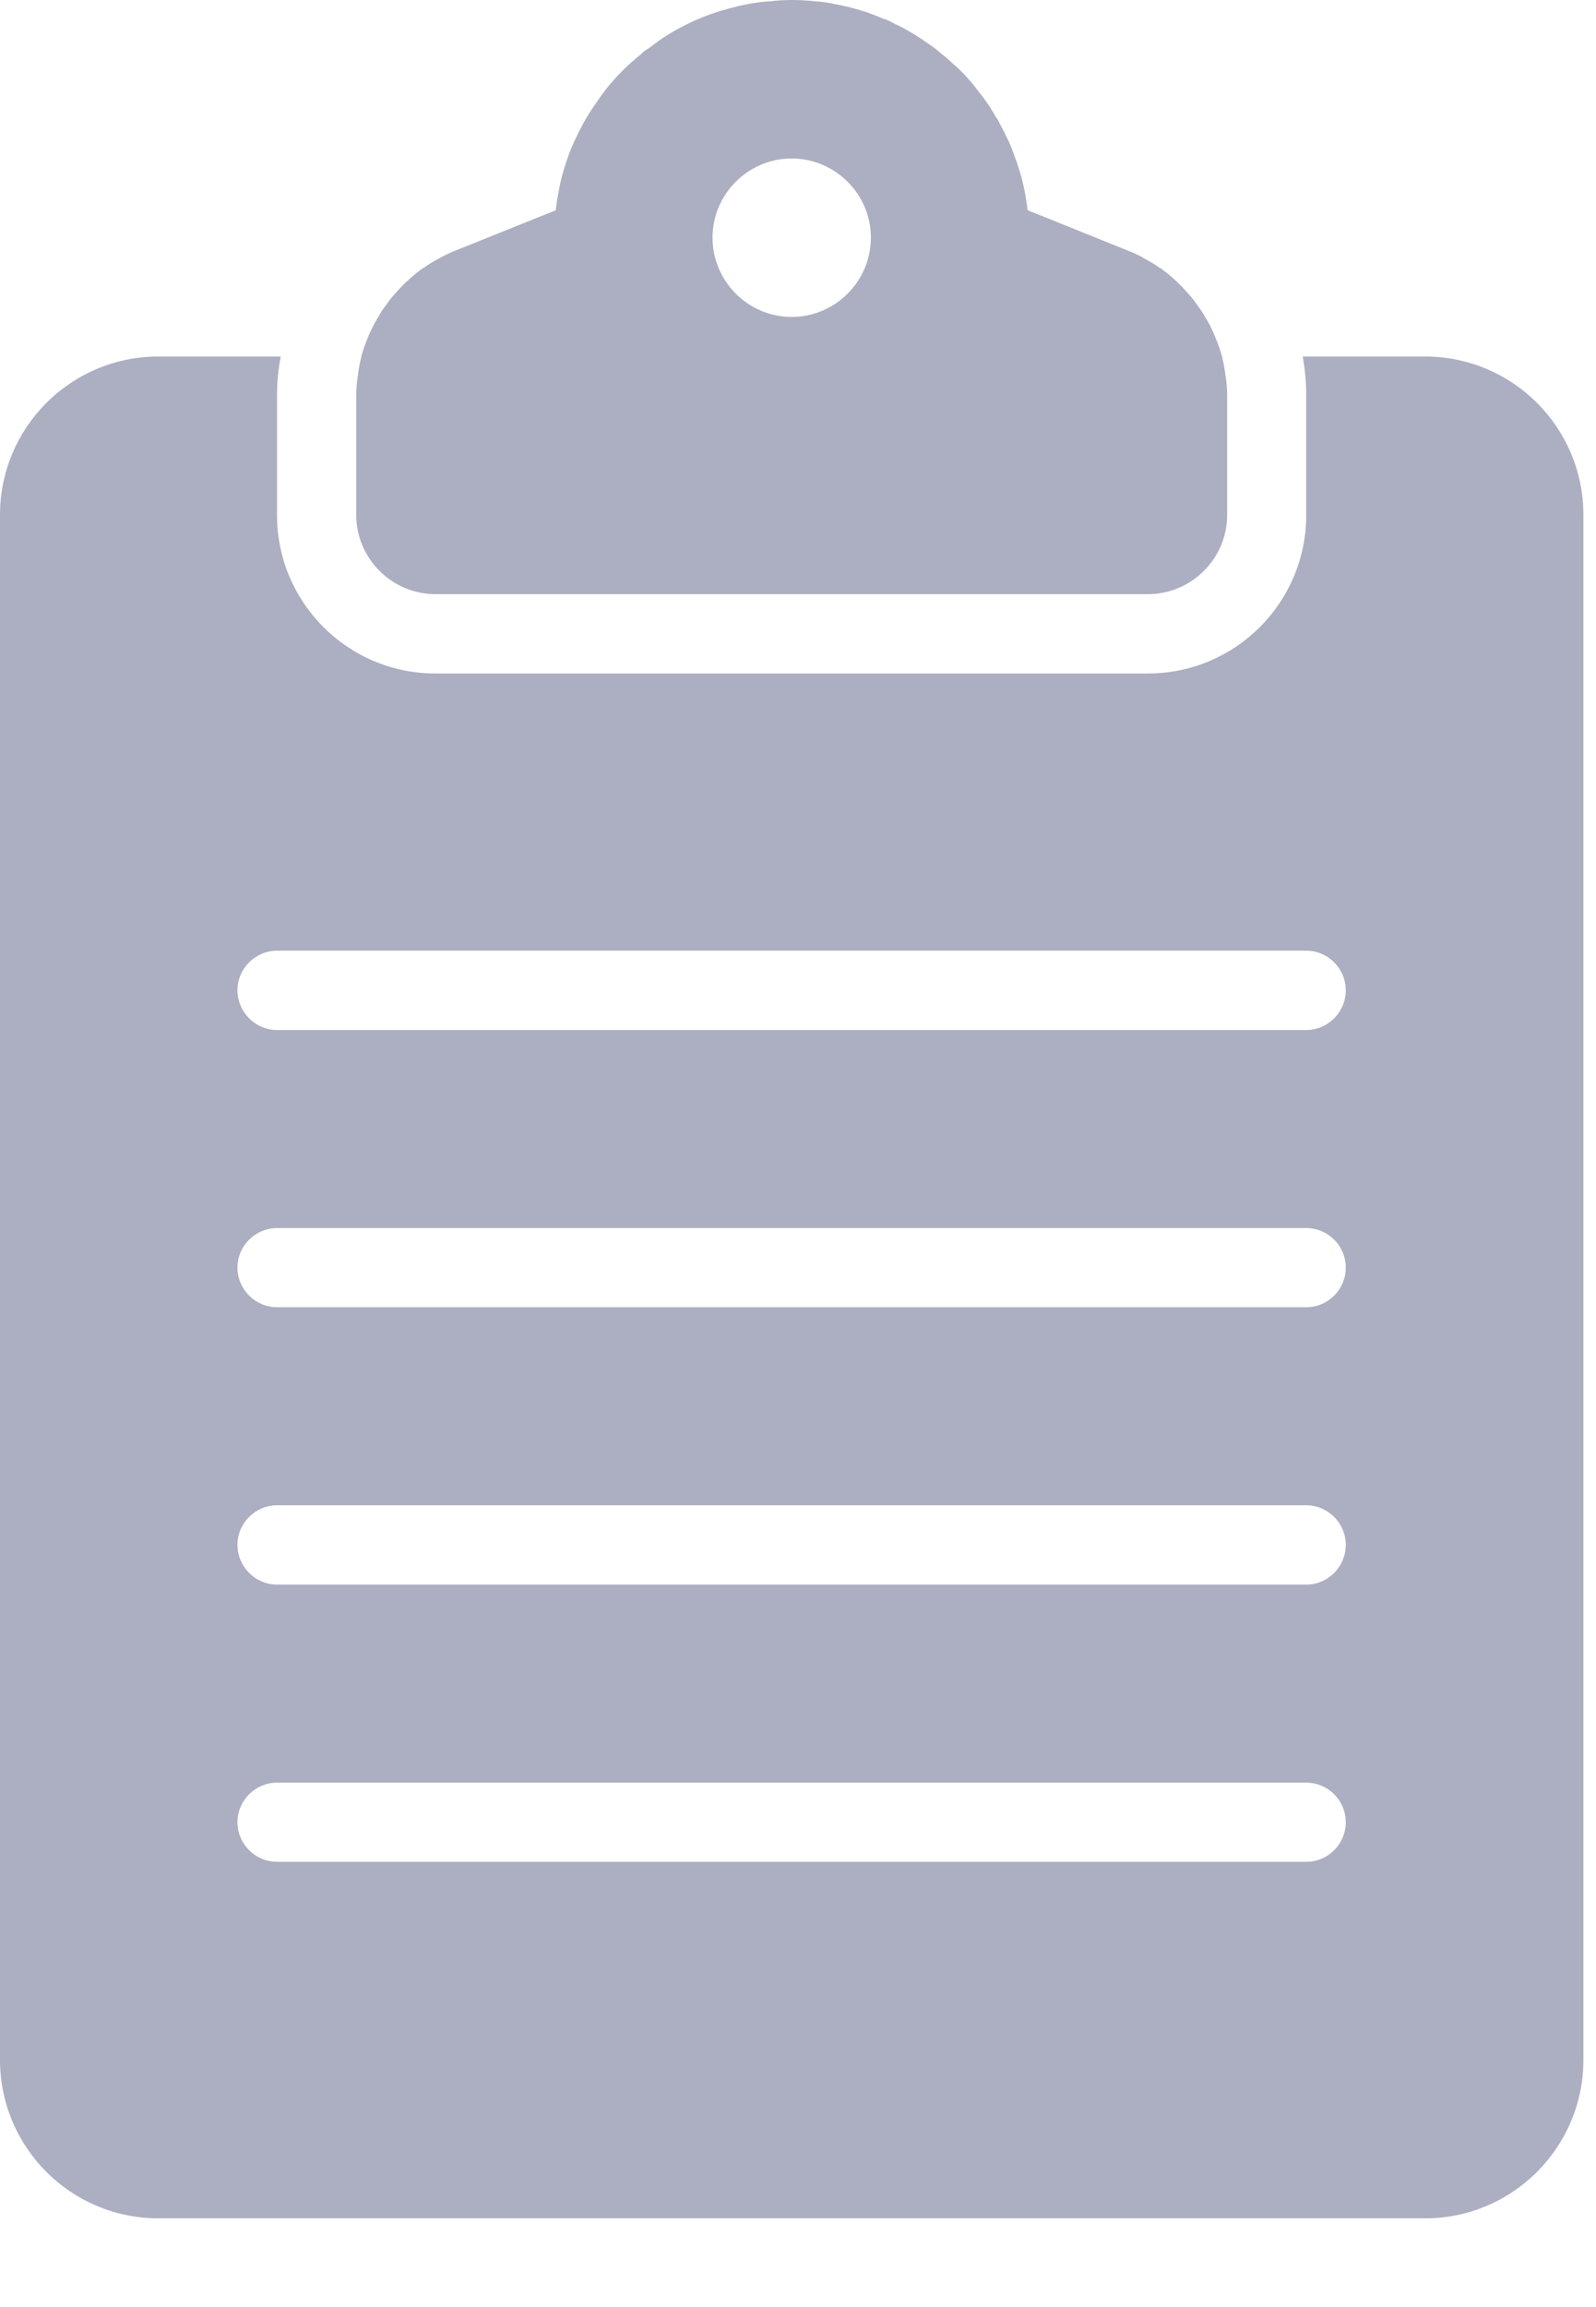 <?xml version="1.0" encoding="UTF-8"?>
<svg width="9px" height="13px" viewBox="0 0 9 13" version="1.1" xmlns="http://www.w3.org/2000/svg" xmlns:xlink="http://www.w3.org/1999/xlink">
    <!-- Generator: Sketch 63.1 (92452) - https://sketch.com -->
    <title>noun_clipboard_2514609</title>
    <desc>Created with Sketch.</desc>
    <g id="Page-1" stroke="none" stroke-width="1" fill="none" fill-rule="evenodd">
        <g id="TAL_Home_Overlay" transform="translate(-328, -26)" fill="#ACAEC1" fill-rule="nonzero">
            <g id="Group-16" transform="translate(266, 15)">
                <g id="Group-18" transform="translate(0.382, 0.922)">
                    <g id="Group-17" transform="translate(0.618, 1.078)">
                        <g id="noun_clipboard_2514609" transform="translate(61, 9)">
                            <path d="M8.036,2.009 L7.346,2.009 C7.359,2.08 7.366,2.154 7.366,2.228 L7.366,2.455 L7.366,2.902 C7.366,3.395 6.967,3.795 6.473,3.795 L2.455,3.795 C1.962,3.795 1.562,3.395 1.562,2.902 L1.562,2.455 L1.562,2.232 C1.562,2.156 1.569,2.083 1.583,2.009 L0.893,2.009 C0.4,2.009 0,2.408 0,2.902 L0,11.607 C0,12.1 0.4,12.5 0.893,12.5 L8.036,12.5 C8.529,12.5 8.929,12.1 8.929,11.607 L8.929,2.902 C8.929,2.408 8.529,2.009 8.036,2.009 Z M7.366,5.357 C7.489,5.357 7.589,5.458 7.589,5.58 C7.589,5.703 7.489,5.804 7.366,5.804 L1.562,5.804 C1.44,5.804 1.339,5.703 1.339,5.58 C1.339,5.458 1.44,5.357 1.562,5.357 L7.366,5.357 Z M1.562,8.482 L7.366,8.482 C7.489,8.482 7.589,8.583 7.589,8.705 C7.589,8.828 7.489,8.929 7.366,8.929 L1.562,8.929 C1.44,8.929 1.339,8.828 1.339,8.705 C1.339,8.583 1.44,8.482 1.562,8.482 Z M1.339,7.143 C1.339,7.02 1.44,6.92 1.562,6.92 L7.366,6.92 C7.489,6.92 7.589,7.02 7.589,7.143 C7.589,7.266 7.489,7.366 7.366,7.366 L1.562,7.366 C1.44,7.366 1.339,7.266 1.339,7.143 Z M1.562,10.045 L7.366,10.045 C7.489,10.045 7.589,10.145 7.589,10.268 C7.589,10.391 7.489,10.491 7.366,10.491 L1.562,10.491 C1.44,10.491 1.339,10.391 1.339,10.268 C1.339,10.145 1.44,10.045 1.562,10.045 Z" id="Shape"></path>
                            <path d="M2.455,3.348 L6.473,3.348 C6.719,3.348 6.92,3.147 6.92,2.902 L6.92,2.23 C6.92,2.192 6.917,2.154 6.911,2.118 C6.906,2.08 6.9,2.045 6.891,2.009 C6.882,1.975 6.871,1.942 6.857,1.911 C6.848,1.884 6.835,1.859 6.824,1.835 C6.815,1.819 6.808,1.806 6.799,1.792 C6.786,1.768 6.77,1.743 6.754,1.723 C6.739,1.699 6.719,1.674 6.696,1.65 C6.679,1.629 6.658,1.609 6.638,1.589 C6.629,1.58 6.623,1.576 6.616,1.569 C6.594,1.549 6.571,1.531 6.547,1.513 C6.542,1.511 6.538,1.509 6.536,1.507 C6.511,1.489 6.484,1.473 6.455,1.458 C6.455,1.458 6.453,1.455 6.451,1.455 C6.422,1.438 6.391,1.424 6.357,1.411 L5.908,1.23 L5.795,1.185 C5.79,1.145 5.783,1.107 5.777,1.069 C5.775,1.067 5.775,1.065 5.775,1.062 C5.766,1.022 5.757,0.982 5.743,0.944 C5.734,0.913 5.723,0.884 5.712,0.855 C5.701,0.824 5.688,0.795 5.674,0.768 C5.663,0.743 5.65,0.719 5.636,0.694 C5.632,0.683 5.625,0.672 5.618,0.663 C5.607,0.643 5.596,0.625 5.583,0.605 C5.583,0.6 5.578,0.598 5.576,0.594 C5.558,0.567 5.54,0.542 5.52,0.518 C5.478,0.462 5.431,0.408 5.377,0.362 C5.355,0.342 5.333,0.321 5.31,0.304 C5.286,0.283 5.261,0.263 5.234,0.246 C5.174,0.203 5.112,0.165 5.045,0.134 C5.029,0.125 5.011,0.116 4.993,0.109 C4.991,0.107 4.989,0.107 4.984,0.107 C4.942,0.089 4.897,0.071 4.853,0.058 C4.808,0.045 4.763,0.033 4.717,0.025 C4.674,0.016 4.634,0.009 4.592,0.007 C4.549,0.002 4.507,0 4.464,0 C4.424,0 4.386,0.002 4.348,0.007 C4.299,0.009 4.254,0.016 4.208,0.025 C4.174,0.031 4.141,0.04 4.107,0.049 C3.978,0.083 3.855,0.138 3.741,0.212 C3.714,0.23 3.688,0.25 3.661,0.27 C3.643,0.281 3.627,0.292 3.612,0.308 C3.578,0.335 3.547,0.362 3.516,0.393 C3.462,0.446 3.413,0.504 3.371,0.567 C3.304,0.658 3.252,0.759 3.21,0.864 C3.185,0.931 3.165,1 3.152,1.069 C3.145,1.107 3.138,1.147 3.134,1.185 L3.016,1.232 L2.571,1.411 C2.538,1.424 2.507,1.438 2.478,1.455 C2.475,1.455 2.473,1.458 2.473,1.458 C2.444,1.473 2.417,1.489 2.393,1.507 C2.391,1.509 2.386,1.511 2.382,1.513 C2.357,1.531 2.335,1.549 2.312,1.569 C2.306,1.576 2.299,1.583 2.29,1.589 C2.27,1.609 2.25,1.629 2.232,1.65 C2.21,1.674 2.19,1.699 2.174,1.723 C2.158,1.743 2.143,1.768 2.129,1.792 C2.121,1.806 2.114,1.819 2.105,1.835 C2.094,1.859 2.08,1.884 2.071,1.911 C2.058,1.942 2.047,1.973 2.038,2.007 C2.038,2.007 2.038,2.007 2.038,2.009 C2.029,2.045 2.022,2.08 2.018,2.118 C2.011,2.156 2.009,2.194 2.009,2.232 L2.009,2.902 C2.009,3.147 2.21,3.348 2.455,3.348 Z M4.464,0.893 C4.71,0.893 4.911,1.094 4.911,1.339 C4.911,1.585 4.71,1.786 4.464,1.786 C4.219,1.786 4.018,1.585 4.018,1.339 C4.018,1.094 4.219,0.893 4.464,0.893 Z" id="Shape"></path>
                        </g>
                    </g>
                </g>
            </g>
        </g>
    </g>
</svg>